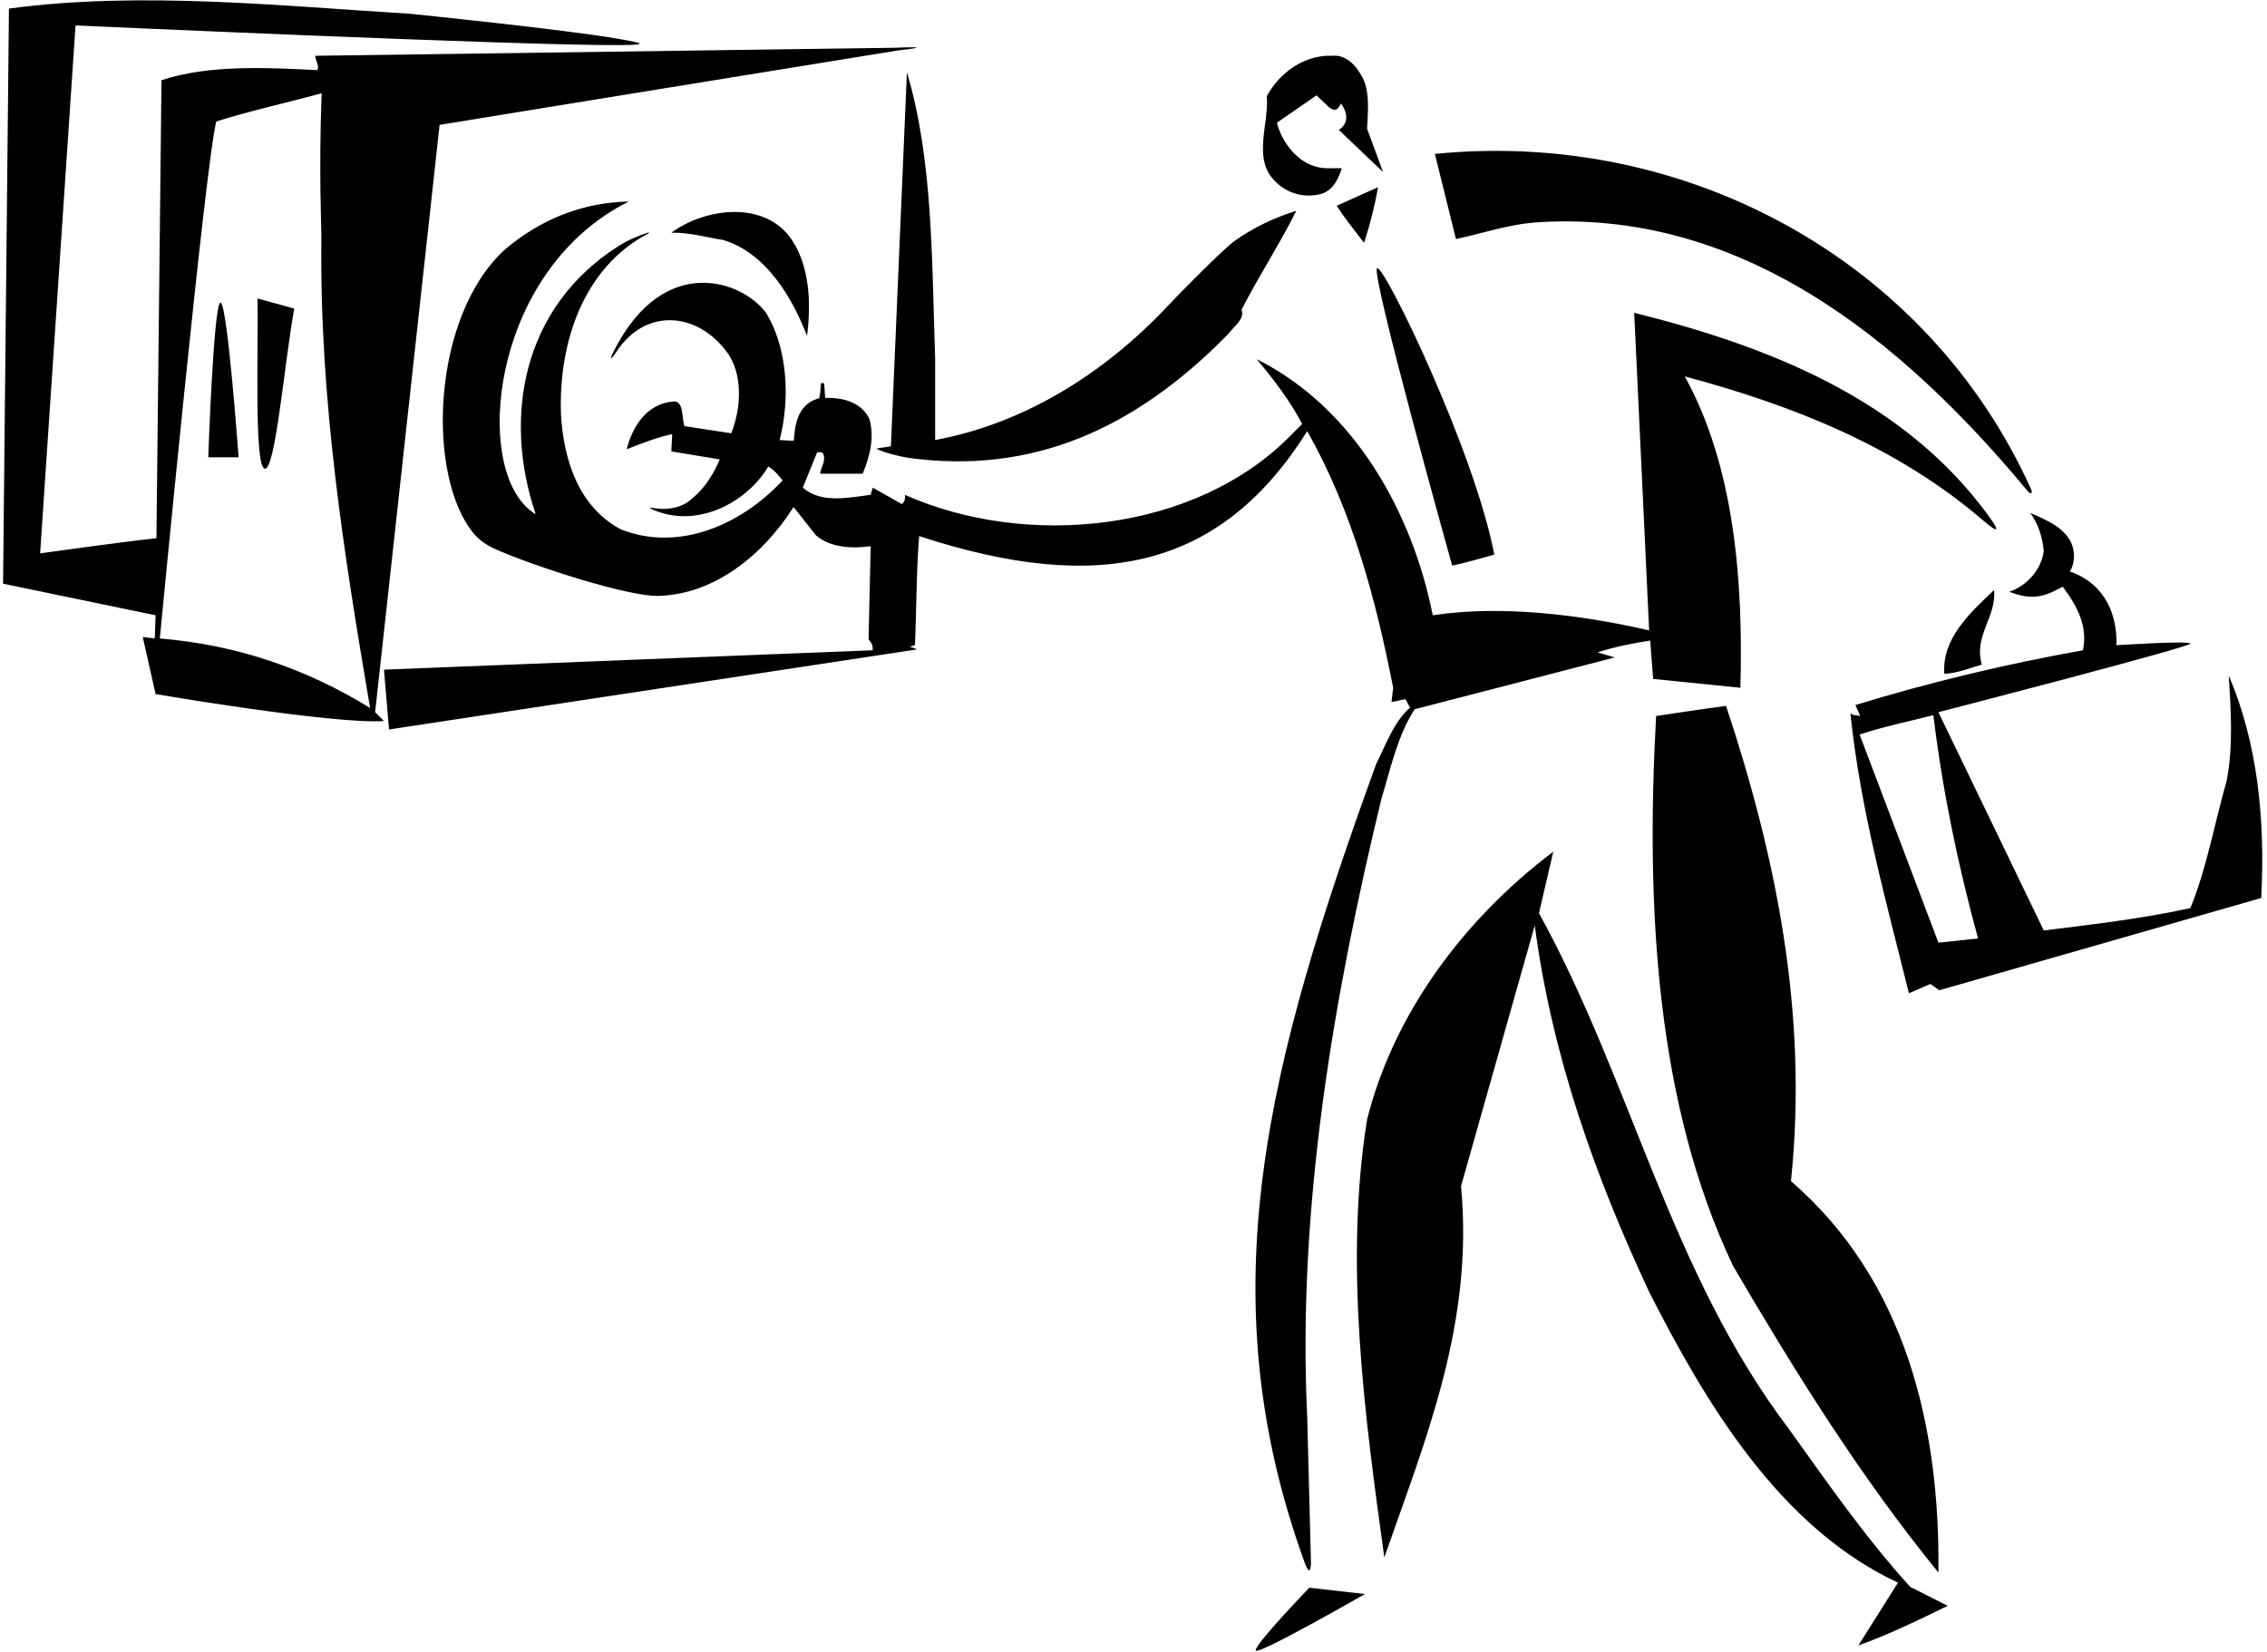 <?xml version="1.0" encoding="UTF-8"?>
<svg xmlns="http://www.w3.org/2000/svg" xmlns:xlink="http://www.w3.org/1999/xlink" width="538pt" height="392pt" viewBox="0 0 538 392" version="1.1">
<g id="surface1">
<path style=" stroke:none;fill-rule:nonzero;fill:rgb(0%,0%,0%);fill-opacity:1;" d="M 104.324 29.637 C 104.324 29.637 212.684 12.012 213.184 11.957 C 215.344 11.727 222.172 10.914 212.324 11.336 L 74.824 13.238 C 74.824 14.438 75.824 15.535 75.324 16.637 C 63.023 16.035 49.523 15.336 38.324 19.035 L 37.125 127.738 C 28.023 128.738 9.523 131.336 9.523 131.336 L 17.926 6.035 C 17.926 6.035 124.207 10.867 146.961 10.699 C 153.59 10.648 153.32 10.359 146.773 9.219 C 133.875 6.969 97.332 3.27 97.332 3.27 C 67.023 1.438 33.227 -2.164 2.125 2.035 L 0.727 138.535 L 36.926 146.035 L 36.727 151.535 L 33.875 151.188 L 36.926 164.738 C 36.926 164.738 79.125 171.938 91.125 171.137 L 89.023 169.035 Z M 37.926 151.535 C 37.926 151.535 48.727 38.836 51.324 28.836 C 59.523 26.238 67.926 24.438 76.324 22.137 C 75.625 41.77 76.305 53.41 76.266 56.77 C 75.836 95.348 81.66 131.609 87.824 168.035 C 72.727 158.738 56.227 153.035 37.926 151.535 Z M 300.625 22.836 C 303.625 17.238 309.625 12.938 316.227 13.238 C 319.324 12.938 321.727 15.438 323.023 17.836 C 325.227 21.336 324.625 26.637 324.426 30.535 L 328.227 40.836 L 317.727 30.836 C 321.375 28.438 318.227 24.535 318.227 24.535 C 317.238 26.938 315.953 26.043 314.805 24.883 C 314.09 24.156 312.426 22.637 312.426 22.637 L 303.023 29.137 C 304.227 33.738 307.824 38.535 312.625 39.637 C 314.426 40.137 316.523 39.836 318.426 39.938 C 317.727 42.238 316.523 44.938 313.824 45.938 C 309.824 47.137 305.523 46.035 302.625 43.035 C 297.125 37.738 301.227 29.336 300.625 22.836 Z M 221.926 85.035 L 221.926 104.438 C 242.703 100.605 261.812 88.941 277.152 72.598 C 279.828 69.746 290.199 59.191 292.918 57.242 C 297.445 53.992 302.438 51.66 307.625 50.035 C 303.926 57.535 298.727 65.535 294.625 73.535 C 295.523 75.637 292.824 77.438 291.523 79.238 C 269.246 101.996 244.781 112.707 215.488 108.652 C 214.211 108.477 209.125 107.336 208.023 106.438 L 211.426 105.938 L 215.227 17.137 C 221.426 37.938 221.125 61.738 221.926 85.035 Z M 345.523 56.738 C 343.824 50.035 342.227 43.238 340.523 36.535 C 400.336 30.547 457.637 61.98 482.023 116.148 C 482.469 117.137 481.91 117.406 481.195 116.547 C 451.012 80.152 412.57 49.223 363.824 52.836 C 357.426 53.438 351.625 55.438 345.523 56.738 Z M 327.023 44.438 C 326.324 48.535 325.125 53.336 323.727 57.637 C 321.523 54.738 319.125 51.836 317.227 48.836 Z M 326.625 181.238 C 328.926 176.738 330.625 171.535 334.625 167.938 L 333.523 165.938 L 330.227 166.637 L 330.625 163.238 C 326.426 141.836 320.824 121.035 310.227 102.336 C 289.914 134.656 261.336 141.395 218.125 127.238 C 217.426 136.035 217.523 144.836 217.125 153.137 L 215.875 153.5 C 216.5 153.688 217 153.812 217.625 154.137 L 92.324 173.137 L 91.125 158.938 L 207.125 154.336 C 207.125 153.105 206.961 152.77 206.125 151.738 L 206.625 129.637 C 202.324 130.238 197.023 130.035 193.625 127.035 L 188.324 120.336 C 181.324 131.438 169.625 141.238 155.926 141.438 C 146.926 141.336 120.504 132.176 115.922 129.504 C 114.613 128.742 113.445 127.836 112.496 126.711 C 101.109 113.191 102.297 75.07 119.926 59.137 C 128.324 52.035 138.324 48.035 149.227 47.836 C 117.672 63.52 112.379 107.75 124.738 120.156 C 126.109 121.531 127.125 122.035 127.125 122.035 C 119.34 99.027 123.883 73.004 146.715 58.445 C 149.191 56.867 151.816 55.852 153.438 55.312 C 154.414 54.988 154.059 55.309 153.59 55.562 C 138.637 63.535 132.543 80.98 133.125 98.238 C 133.727 109.035 137.227 120.238 147.324 125.637 C 160.926 131.035 175.727 124.738 185.727 114.035 C 183.711 111.355 182.324 110.738 182.324 110.738 C 177.348 119.117 165.758 125.484 155.176 121.07 C 153.863 120.527 154.023 120.414 155.453 120.637 C 158.512 121.109 161.91 120.492 164.125 118.438 C 167.426 115.738 169.324 112.438 170.824 109.035 L 159.324 107.137 L 159.523 103.035 C 156.125 103.738 152.227 105.238 148.727 106.637 C 150.051 101.34 153.391 95.832 159.785 95.285 C 162.367 95.066 161.742 99.262 162.426 101.137 L 173.523 102.836 C 175.926 96.938 176.426 88.535 172.324 83.336 C 165.68 74.414 153.371 72.637 146.215 83.609 C 144.926 85.586 144.598 85.43 145.68 83.297 C 157.68 59.641 176.547 66.777 181.926 74.438 C 186.926 82.836 187.523 94.738 185.023 104.438 C 186.289 104.52 187.289 104.605 188.383 104.594 C 188.625 101.938 188.789 95.938 194.402 94.535 C 194.711 93.355 194.711 92.688 194.824 91.035 C 194.926 90.738 195.594 91.02 195.594 91.02 L 195.824 94.438 C 200.023 94.336 204.426 95.438 206.324 99.438 C 207.625 103.938 206.324 108.535 204.727 112.438 L 194.625 112.438 C 194.824 110.836 196.125 109.336 195.324 107.637 C 195.023 107.137 194.324 107.438 193.926 107.336 L 190.523 115.738 C 194.824 119.535 201.324 118.137 206.625 117.438 L 207.125 115.738 L 214.023 119.637 C 214.625 119.238 214.926 118.336 214.727 117.438 C 243.426 130.238 283.824 126.535 306.625 103.035 L 309.023 100.637 C 306.227 95.238 302.426 90.238 298.227 85.238 C 321.625 96.938 335.227 121.938 340.023 146.035 C 356.227 143.535 375.375 145.926 391.375 149.625 L 387.824 74.238 C 418.969 82 451.426 94.398 471.777 122.234 C 474.785 126.348 474.34 126.691 470.535 123.434 C 450.074 105.898 425.289 96.141 399.824 89.336 C 411.625 110.637 413.727 138.035 413.023 163.238 L 392.324 161.137 L 391.625 152.035 C 387.625 152.637 383.125 153.535 379.125 154.836 L 383.227 156.035 L 335.727 168.336 C 331.625 174.637 330.023 182.438 327.824 189.637 C 316.523 236.34 307.824 286.637 310.227 336.336 L 311.113 370.766 C 311.113 370.766 311.148 375.07 309.617 370.859 C 286.336 306.801 300.918 252.141 326.625 181.238 Z M 188.125 57.238 C 192.125 63.535 192.523 71.938 191.523 79.738 C 188.125 70.836 181.824 59.938 171.523 56.938 C 167.523 56.336 163.727 55.137 159.324 55.238 C 167.125 49.438 181.727 47.238 188.125 57.238 Z M 344.625 134.238 C 344.625 134.238 325.023 64.172 326.824 63.637 C 328.625 63.105 349.926 107.035 354.625 131.637 C 351.324 132.535 348.023 133.535 344.625 134.238 Z M 61.125 70.836 L 69.824 73.238 C 67.523 85.938 65.359 111.703 62.824 111.238 C 60.293 110.77 61.324 83.438 61.125 70.836 Z M 56.625 108.535 L 49.426 108.535 C 49.426 108.535 50.691 71.902 52.324 71.836 C 53.957 71.77 56.625 108.535 56.625 108.535 Z M 528.926 160.336 C 529.426 168.438 530.023 177.035 528.426 185.336 C 525.523 195.438 523.727 205.938 519.824 215.535 C 508.426 218.035 496.426 219.438 485.023 220.84 L 460.023 169.035 C 460.023 169.035 520.461 153.438 519.824 152.738 C 519.191 152.035 502.227 153.137 502.227 153.137 C 502.227 153.137 503.547 139.949 491.227 135.637 C 492.227 134.035 492.426 131.836 491.926 129.938 C 490.625 125.336 485.625 123.438 481.824 121.738 C 483.727 124.438 484.727 127.438 485.023 130.836 C 484.426 135.238 480.926 139.137 476.824 140.438 C 482.289 142.605 485.289 141.605 489.523 139.238 C 493.289 144.27 495.426 148.836 494.324 154.336 C 475.926 157.637 457.926 161.938 440.324 167.336 L 441.461 169.938 C 440.758 169.738 439.523 169.836 439.125 169.238 C 441.523 192.336 447.625 213.938 453.023 235.738 L 458.125 233.535 L 460.227 235.035 L 536.625 213.137 C 537.625 194.438 535.727 176.238 528.926 160.336 Z M 460.023 223.738 L 441.324 174.336 C 447.023 172.438 453.023 171.238 458.824 169.738 C 461.023 187.938 464.727 205.535 469.426 222.738 Z M 470.324 157.738 C 467.289 158.605 464.727 159.738 461.426 159.938 C 460.824 151.637 467.324 145.637 473.227 140.035 C 473.824 146.535 468.324 150.836 470.324 157.738 Z M 425.023 280.34 C 452.227 303.84 460.426 338.539 460.023 373.238 C 441.227 350.137 425.926 325.438 411.324 300.535 C 393.023 262.035 390.523 215.535 393.023 169.938 C 393.023 169.938 404.324 168.238 409.625 167.535 C 421.227 202.535 429.227 240.137 425.023 280.34 Z M 453.324 376.637 L 462.227 381.137 C 455.426 384.438 448.324 387.938 441.023 390.539 L 450.426 375.637 C 422.125 362.438 404.625 332.637 391.426 306.738 C 378.625 279.34 368.324 250.738 364.227 219.637 L 346.727 281.535 C 349.824 314.137 338.227 341.836 328.523 369.637 C 323.926 336.336 318.926 300.238 324.426 265.738 C 330.625 241.035 346.926 218.535 368.625 202.137 L 365.227 216.738 C 387.227 256.637 396.324 301.938 424.523 339.137 C 433.625 351.836 442.625 364.836 453.324 376.637 Z M 310.727 376.836 C 315.125 377.336 319.523 377.836 323.926 378.336 C 323.926 378.336 298.594 392.871 298.023 391.738 C 297.461 390.605 310.727 376.836 310.727 376.836 "/>
</g>
</svg>
